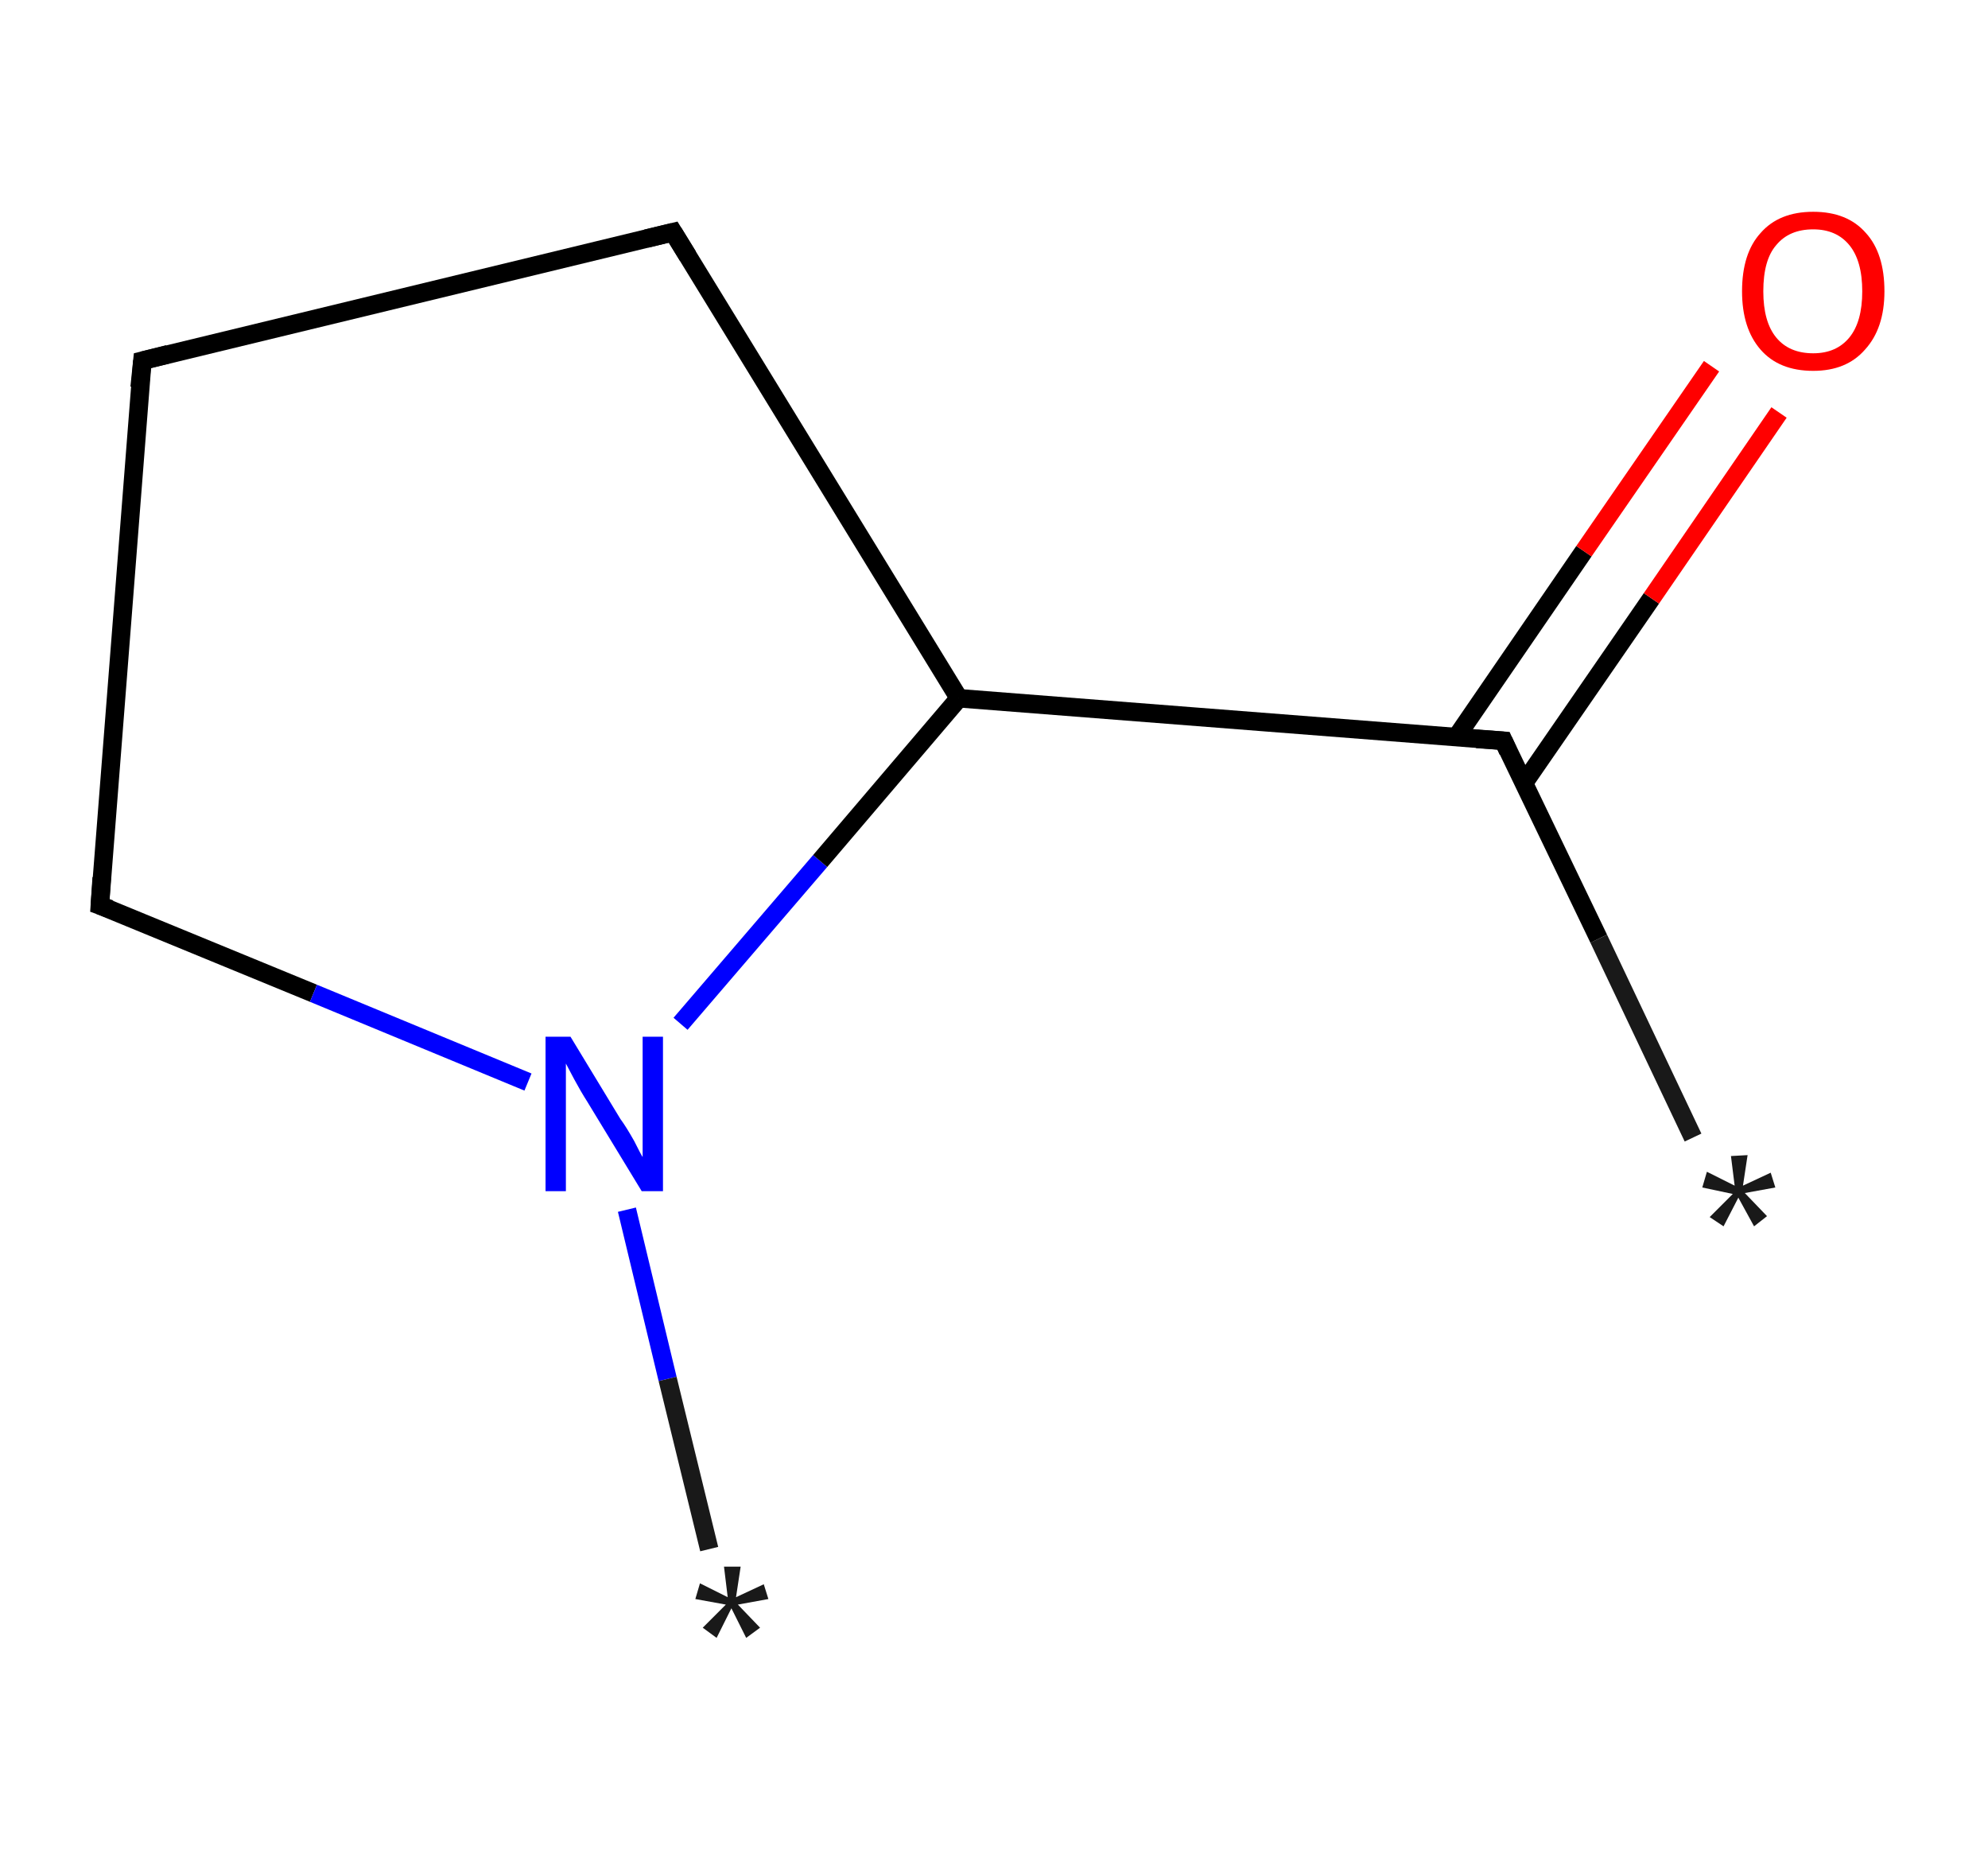 <?xml version='1.0' encoding='ASCII' standalone='yes'?>
<svg xmlns="http://www.w3.org/2000/svg" xmlns:rdkit="http://www.rdkit.org/xml" xmlns:xlink="http://www.w3.org/1999/xlink" version="1.1" baseProfile="full" xml:space="preserve" width="215px" height="200px" viewBox="0 0 215 200">
<!-- END OF HEADER -->
<rect style="opacity:1.0;fill:#FFFFFF;stroke:none" width="215.0" height="200.0" x="0.0" y="0.0"> </rect>
<path class="bond-0 atom-0 atom-1" d="M 183.1,123.0 L 172.9,101.5" style="fill:none;fill-rule:evenodd;stroke:#191919;stroke-width:2.0px;stroke-linecap:butt;stroke-linejoin:miter;stroke-opacity:1"/>
<path class="bond-0 atom-0 atom-1" d="M 172.9,101.5 L 162.6,80.1" style="fill:none;fill-rule:evenodd;stroke:#000000;stroke-width:2.0px;stroke-linecap:butt;stroke-linejoin:miter;stroke-opacity:1"/>
<path class="bond-1 atom-1 atom-2" d="M 164.8,84.7 L 178.6,64.7" style="fill:none;fill-rule:evenodd;stroke:#000000;stroke-width:2.0px;stroke-linecap:butt;stroke-linejoin:miter;stroke-opacity:1"/>
<path class="bond-1 atom-1 atom-2" d="M 178.6,64.7 L 192.4,44.6" style="fill:none;fill-rule:evenodd;stroke:#FF0000;stroke-width:2.0px;stroke-linecap:butt;stroke-linejoin:miter;stroke-opacity:1"/>
<path class="bond-1 atom-1 atom-2" d="M 157.5,79.7 L 171.3,59.6" style="fill:none;fill-rule:evenodd;stroke:#000000;stroke-width:2.0px;stroke-linecap:butt;stroke-linejoin:miter;stroke-opacity:1"/>
<path class="bond-1 atom-1 atom-2" d="M 171.3,59.6 L 185.1,39.6" style="fill:none;fill-rule:evenodd;stroke:#FF0000;stroke-width:2.0px;stroke-linecap:butt;stroke-linejoin:miter;stroke-opacity:1"/>
<path class="bond-2 atom-1 atom-3" d="M 162.6,80.1 L 103.7,75.5" style="fill:none;fill-rule:evenodd;stroke:#000000;stroke-width:2.0px;stroke-linecap:butt;stroke-linejoin:miter;stroke-opacity:1"/>
<path class="bond-3 atom-3 atom-4" d="M 103.7,75.5 L 72.8,25.1" style="fill:none;fill-rule:evenodd;stroke:#000000;stroke-width:2.0px;stroke-linecap:butt;stroke-linejoin:miter;stroke-opacity:1"/>
<path class="bond-4 atom-4 atom-5" d="M 72.8,25.1 L 15.4,39.0" style="fill:none;fill-rule:evenodd;stroke:#000000;stroke-width:2.0px;stroke-linecap:butt;stroke-linejoin:miter;stroke-opacity:1"/>
<path class="bond-5 atom-5 atom-6" d="M 15.4,39.0 L 10.8,97.9" style="fill:none;fill-rule:evenodd;stroke:#000000;stroke-width:2.0px;stroke-linecap:butt;stroke-linejoin:miter;stroke-opacity:1"/>
<path class="bond-6 atom-6 atom-7" d="M 10.8,97.9 L 33.9,107.4" style="fill:none;fill-rule:evenodd;stroke:#000000;stroke-width:2.0px;stroke-linecap:butt;stroke-linejoin:miter;stroke-opacity:1"/>
<path class="bond-6 atom-6 atom-7" d="M 33.9,107.4 L 57.1,117.0" style="fill:none;fill-rule:evenodd;stroke:#0000FF;stroke-width:2.0px;stroke-linecap:butt;stroke-linejoin:miter;stroke-opacity:1"/>
<path class="bond-7 atom-7 atom-8" d="M 67.8,130.8 L 72.2,149.1" style="fill:none;fill-rule:evenodd;stroke:#0000FF;stroke-width:2.0px;stroke-linecap:butt;stroke-linejoin:miter;stroke-opacity:1"/>
<path class="bond-7 atom-7 atom-8" d="M 72.2,149.1 L 76.7,167.5" style="fill:none;fill-rule:evenodd;stroke:#191919;stroke-width:2.0px;stroke-linecap:butt;stroke-linejoin:miter;stroke-opacity:1"/>
<path class="bond-8 atom-7 atom-3" d="M 73.6,110.7 L 88.7,93.1" style="fill:none;fill-rule:evenodd;stroke:#0000FF;stroke-width:2.0px;stroke-linecap:butt;stroke-linejoin:miter;stroke-opacity:1"/>
<path class="bond-8 atom-7 atom-3" d="M 88.7,93.1 L 103.7,75.5" style="fill:none;fill-rule:evenodd;stroke:#000000;stroke-width:2.0px;stroke-linecap:butt;stroke-linejoin:miter;stroke-opacity:1"/>
<path d="M 163.1,81.2 L 162.6,80.1 L 159.7,79.9" style="fill:none;stroke:#000000;stroke-width:2.0px;stroke-linecap:butt;stroke-linejoin:miter;stroke-opacity:1;"/>
<path d="M 74.4,27.7 L 72.8,25.1 L 69.9,25.8" style="fill:none;stroke:#000000;stroke-width:2.0px;stroke-linecap:butt;stroke-linejoin:miter;stroke-opacity:1;"/>
<path d="M 18.2,38.3 L 15.4,39.0 L 15.1,41.9" style="fill:none;stroke:#000000;stroke-width:2.0px;stroke-linecap:butt;stroke-linejoin:miter;stroke-opacity:1;"/>
<path d="M 11.0,94.9 L 10.8,97.9 L 11.9,98.3" style="fill:none;stroke:#000000;stroke-width:2.0px;stroke-linecap:butt;stroke-linejoin:miter;stroke-opacity:1;"/>
<path class="atom-0" d="M 184.9 131.6 L 187.4 129.1 L 184.1 128.4 L 184.6 126.7 L 187.6 128.2 L 187.2 125.0 L 189.0 124.9 L 188.5 128.2 L 191.5 126.8 L 192.0 128.4 L 188.7 129.0 L 191.1 131.5 L 189.7 132.6 L 188.0 129.5 L 186.4 132.6 L 184.9 131.6 " fill="#191919"/>
<path class="atom-2" d="M 188.4 31.5 Q 188.4 27.4, 190.4 25.2 Q 192.4 22.9, 196.1 22.9 Q 199.8 22.9, 201.8 25.2 Q 203.8 27.4, 203.8 31.5 Q 203.8 35.5, 201.7 37.8 Q 199.7 40.1, 196.1 40.1 Q 192.4 40.1, 190.4 37.8 Q 188.4 35.5, 188.4 31.5 M 196.1 38.2 Q 198.6 38.2, 200.0 36.5 Q 201.4 34.8, 201.4 31.5 Q 201.4 28.2, 200.0 26.5 Q 198.6 24.8, 196.1 24.8 Q 193.5 24.8, 192.1 26.5 Q 190.7 28.1, 190.7 31.5 Q 190.7 34.8, 192.1 36.5 Q 193.5 38.2, 196.1 38.2 " fill="#FF0000"/>
<path class="atom-7" d="M 61.7 112.1 L 67.1 121.0 Q 67.7 121.8, 68.6 123.4 Q 69.4 125.0, 69.5 125.1 L 69.5 112.1 L 71.7 112.1 L 71.7 128.8 L 69.4 128.8 L 63.5 119.1 Q 62.8 118.0, 62.1 116.7 Q 61.4 115.4, 61.2 115.0 L 61.2 128.8 L 59.0 128.8 L 59.0 112.1 L 61.7 112.1 " fill="#0000FF"/>
<path class="atom-8" d="M 76.0 176.0 L 78.5 173.5 L 75.2 172.9 L 75.7 171.2 L 78.7 172.7 L 78.3 169.4 L 80.1 169.4 L 79.6 172.7 L 82.6 171.3 L 83.1 172.9 L 79.8 173.5 L 82.2 176.0 L 80.7 177.1 L 79.1 173.9 L 77.5 177.1 L 76.0 176.0 " fill="#191919"/>
</svg>
